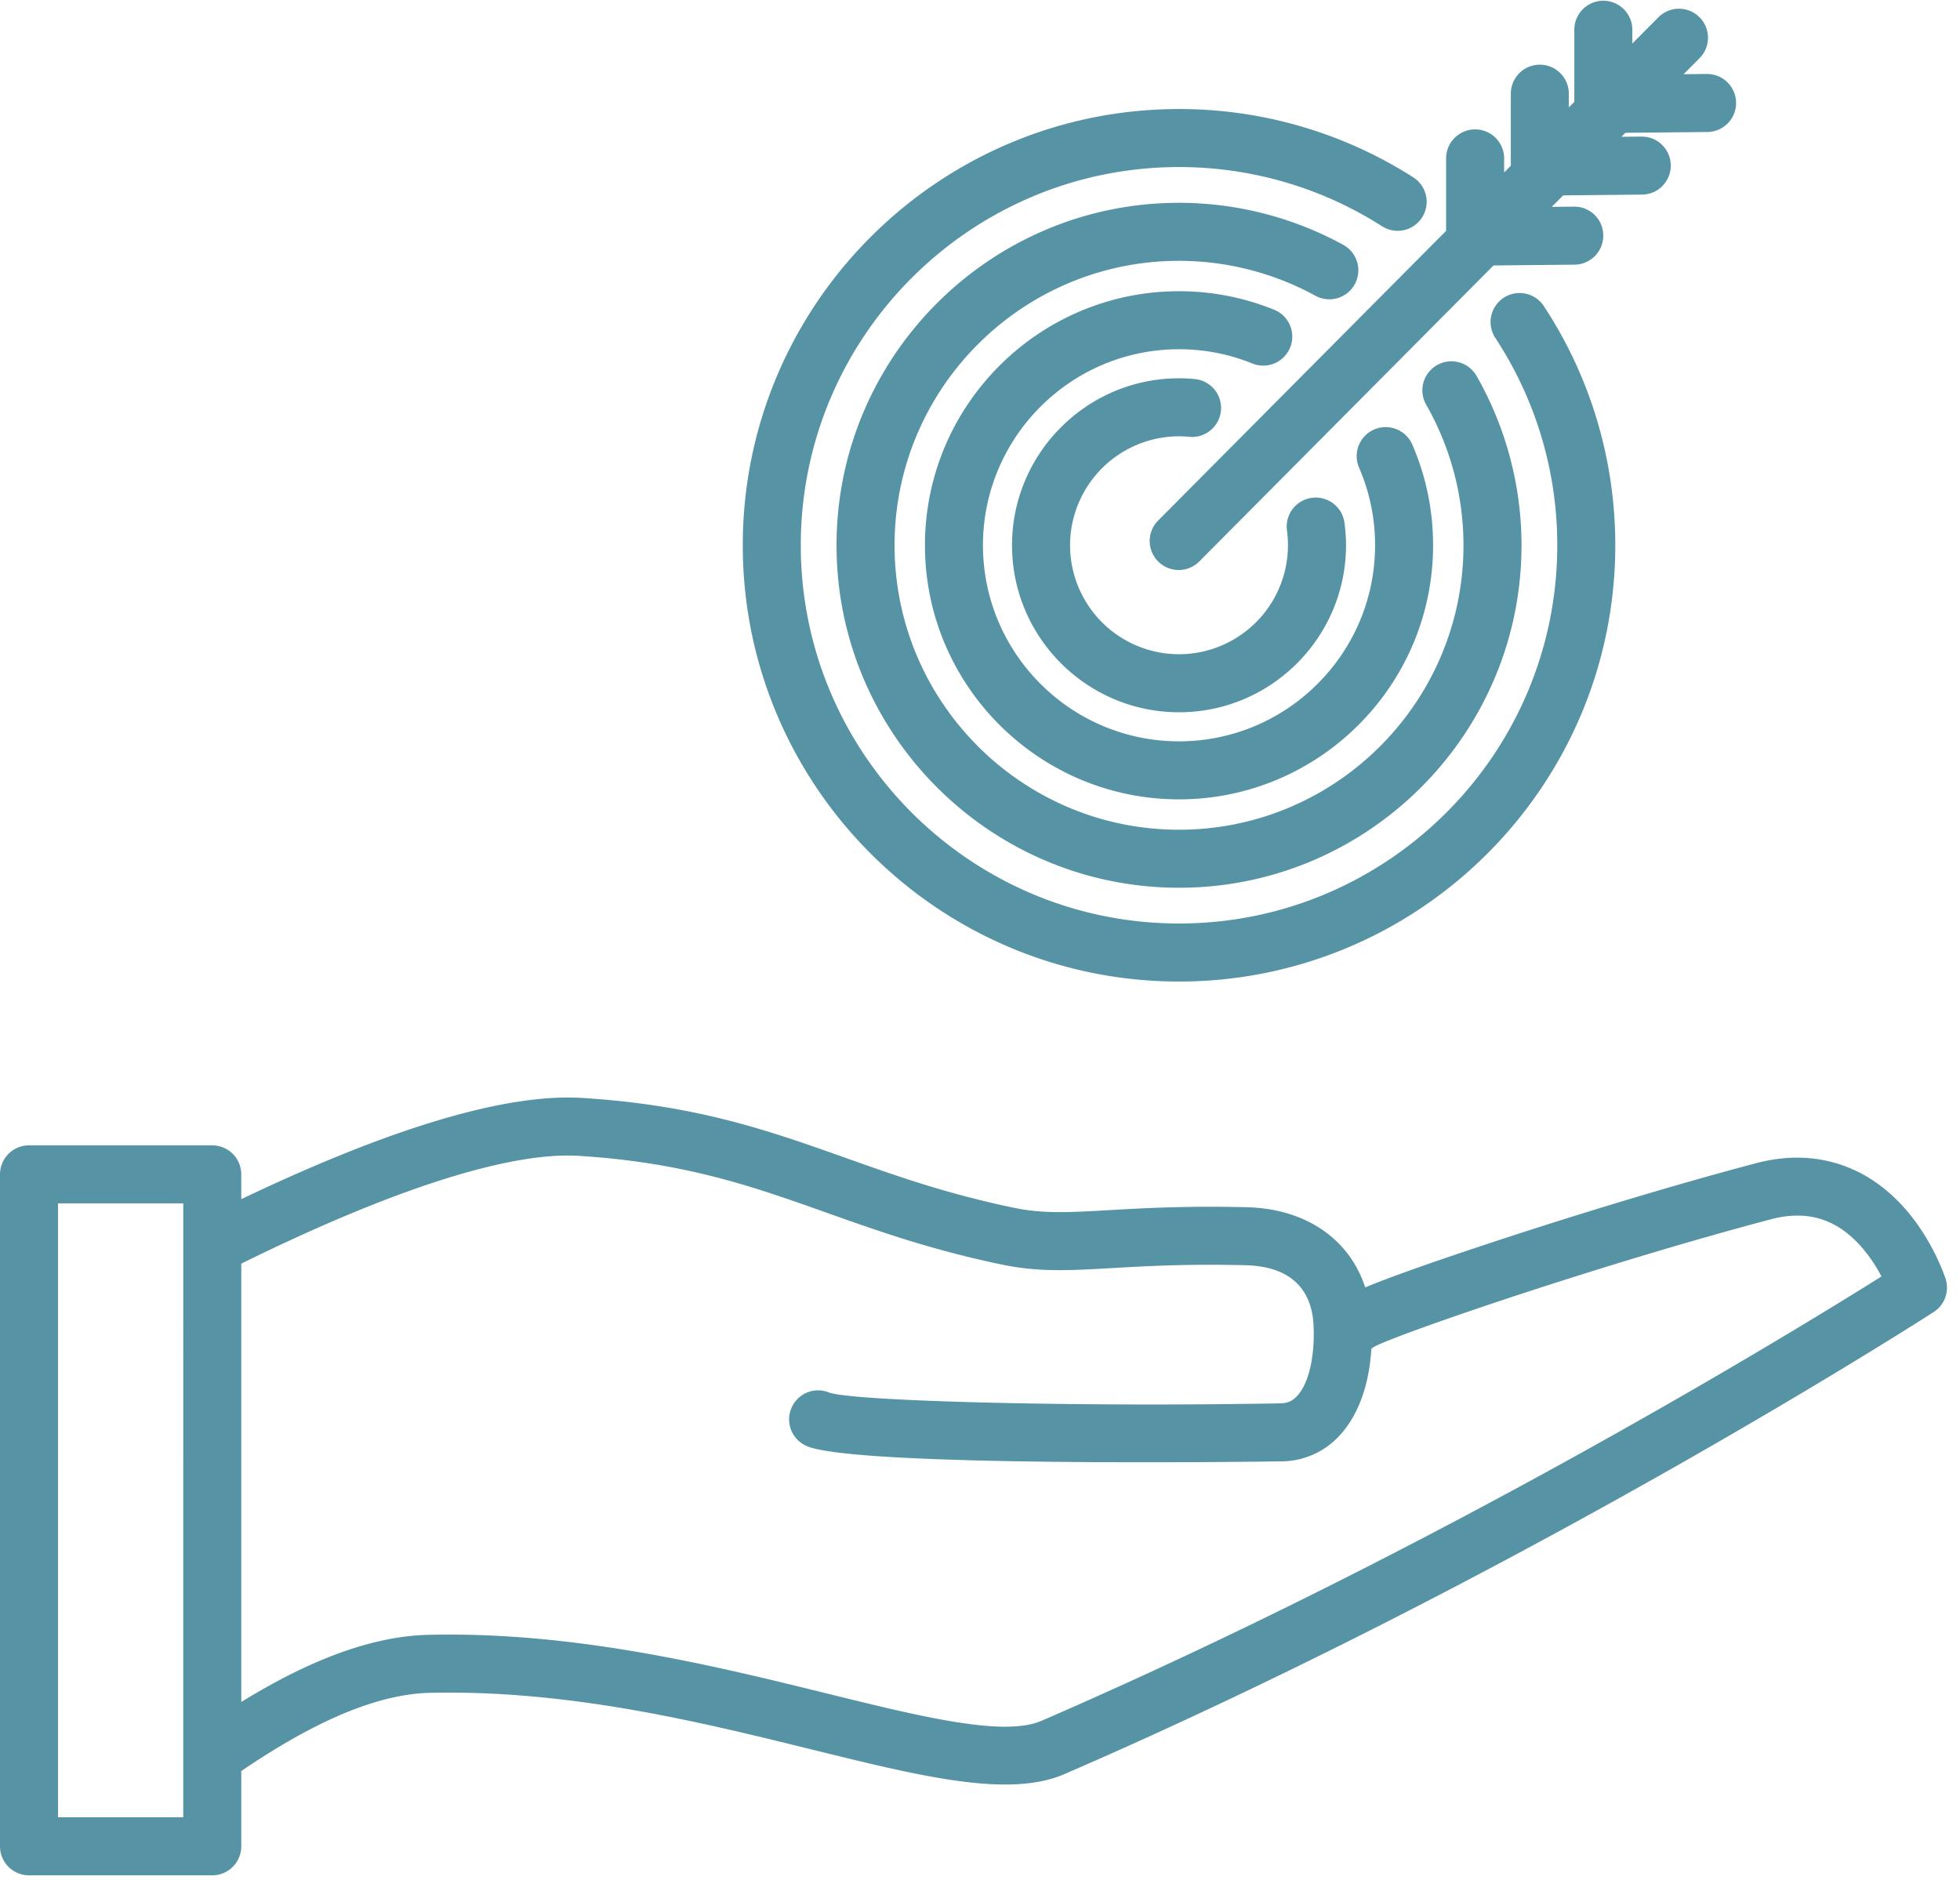 <svg xmlns="http://www.w3.org/2000/svg" width="123" height="118" viewBox="0 0 123 118"><g><g><g><g><path fill="#5593a5" d="M72.679 32.667a1.82 1.82 0 1 0 2.582 2.567l18.464-18.575 5.085-.05a1.82 1.82 0 0 0 1.803-1.838 1.811 1.811 0 0 0-1.839-1.802l-1.394.013.717-.721 4.942-.049a1.82 1.82 0 0 0-.018-3.64h-.018l-1.251.012.249-.25 5.135-.05a1.82 1.82 0 0 0-.017-3.641h-.019l-1.445.014 1-1.006a1.82 1.82 0 1 0-2.582-2.566l-1.636 1.645v-.863a1.82 1.82 0 1 0-3.64 0v4.526l-.345.346V5.88a1.82 1.82 0 0 0-3.64 0v4.522l-.42.422v-.883a1.82 1.82 0 0 0-3.641 0v4.546z"/></g><g><path fill="#5593a5" d="M73.99 61.597c15.095 0 27.377-12.282 27.377-27.377 0-5.356-1.55-10.546-4.483-15.01a1.82 1.82 0 0 0-3.043 2 23.623 23.623 0 0 1 3.885 13.01c0 13.088-10.648 23.736-23.736 23.736-13.089 0-23.737-10.648-23.737-23.736 0-13.089 10.648-23.737 23.737-23.737 4.528 0 8.933 1.285 12.741 3.716a1.82 1.82 0 0 0 1.959-3.069 27.268 27.268 0 0 0-14.7-4.287c-15.096 0-27.377 12.28-27.377 27.377 0 15.095 12.28 27.377 27.377 27.377z"/></g><g><path fill="#5593a5" d="M85.018 17.839a1.82 1.82 0 0 0-.72-2.472 21.493 21.493 0 0 0-10.308-2.64c-11.851 0-21.493 9.642-21.493 21.493 0 11.85 9.642 21.492 21.493 21.492 11.85 0 21.492-9.641 21.492-21.492 0-3.723-.975-7.398-2.82-10.628a1.82 1.82 0 0 0-3.161 1.806 17.815 17.815 0 0 1 2.34 8.822c0 9.843-8.008 17.851-17.851 17.851-9.844 0-17.852-8.008-17.852-17.851 0-9.844 8.008-17.852 17.852-17.852 2.985 0 5.944.758 8.557 2.191a1.82 1.82 0 0 0 2.471-.72z"/></g><g><path fill="#5593a5" d="M80.963 21.809a1.82 1.82 0 0 0-1.003-2.371 15.818 15.818 0 0 0-5.97-1.162c-8.792 0-15.944 7.152-15.944 15.944 0 8.791 7.152 15.944 15.944 15.944 8.79 0 15.943-7.153 15.943-15.944 0-2.193-.439-4.318-1.304-6.318a1.82 1.82 0 1 0-3.341 1.446 12.196 12.196 0 0 1 1.005 4.872c0 6.784-5.52 12.303-12.303 12.303-6.784 0-12.304-5.52-12.304-12.303 0-6.784 5.52-12.303 12.304-12.303 1.587 0 3.136.3 4.602.895a1.82 1.82 0 0 0 2.37-1.003z"/></g><g><path fill="#5593a5" d="M73.99 27.381c.206 0 .423.01.645.032a1.82 1.82 0 1 0 .345-3.624c-.336-.032-.669-.049-.99-.049-5.779 0-10.48 4.702-10.48 10.48 0 5.778 4.701 10.479 10.48 10.479 5.778 0 10.479-4.701 10.479-10.48 0-.471-.033-.952-.1-1.43a1.82 1.82 0 0 0-3.606.496 6.846 6.846 0 0 1-6.774 7.773 6.846 6.846 0 0 1-6.838-6.838 6.846 6.846 0 0 1 6.838-6.839z"/></g><g><path fill="#5593a5" d="M65.363 107.99c-2.365 1.026-7.532-.249-13.515-1.724-5.81-1.433-13.042-3.217-20.63-3.606a58.604 58.604 0 0 0-4.315-.065c-3.429.08-7.299 1.466-11.762 4.215V79.3c12.01-5.912 18.135-6.953 21.174-6.763 6.687.415 10.978 1.94 15.52 3.554 3.25 1.155 6.608 2.348 11.057 3.272 2.314.48 4.25.369 6.93.215 2.081-.12 4.672-.267 8.327-.178 3.38.082 4.192 2.07 4.28 3.723.103 1.974-.291 3.693-1.03 4.486-.288.31-.603.451-1.02.459-12.305.229-26.564-.109-28.32-.667a1.82 1.82 0 0 0-1.436 3.345c1.946.859 13.101 1.02 21.2 1.02 4.798 0 8.524-.056 8.623-.058a4.965 4.965 0 0 0 3.617-1.618c1.171-1.258 1.86-3.157 1.997-5.451.061-.038.122-.078.18-.124 1.514-.813 14.259-5.188 24.902-8 2.242-.591 4.082-.041 5.625 1.683a9.539 9.539 0 0 1 1.304 1.908c-5.482 3.444-27.563 16.988-52.708 27.884zM11.5 114.047H3.64V75.52h7.86zm110.596-33.79c-.03-.097-.768-2.37-2.523-4.38-2.448-2.806-5.772-3.83-9.361-2.881-4.851 1.281-10.928 3.104-16.67 5.002-4.2 1.387-6.535 2.24-7.868 2.794-.986-3.029-3.72-4.94-7.437-5.031-3.804-.093-6.476.06-8.623.183-2.492.142-4.138.236-5.982-.146-4.205-.873-7.445-2.024-10.577-3.137-4.791-1.703-9.317-3.31-16.514-3.757-4.758-.296-11.95 1.84-21.4 6.352v-1.557a1.82 1.82 0 0 0-1.82-1.82H1.82A1.82 1.82 0 0 0 0 73.699v42.168a1.82 1.82 0 0 0 1.82 1.82h11.5a1.82 1.82 0 0 0 1.821-1.82v-4.722c4.74-3.228 8.621-4.835 11.846-4.91 1.302-.03 2.663-.01 4.046.06 7.239.372 13.989 2.037 19.944 3.505 4.787 1.18 8.875 2.19 12.096 2.19 1.42 0 2.67-.196 3.738-.659 29.192-12.65 54.29-28.833 54.54-28.995a1.82 1.82 0 0 0 .745-2.08z"/></g></g></g></g></svg>